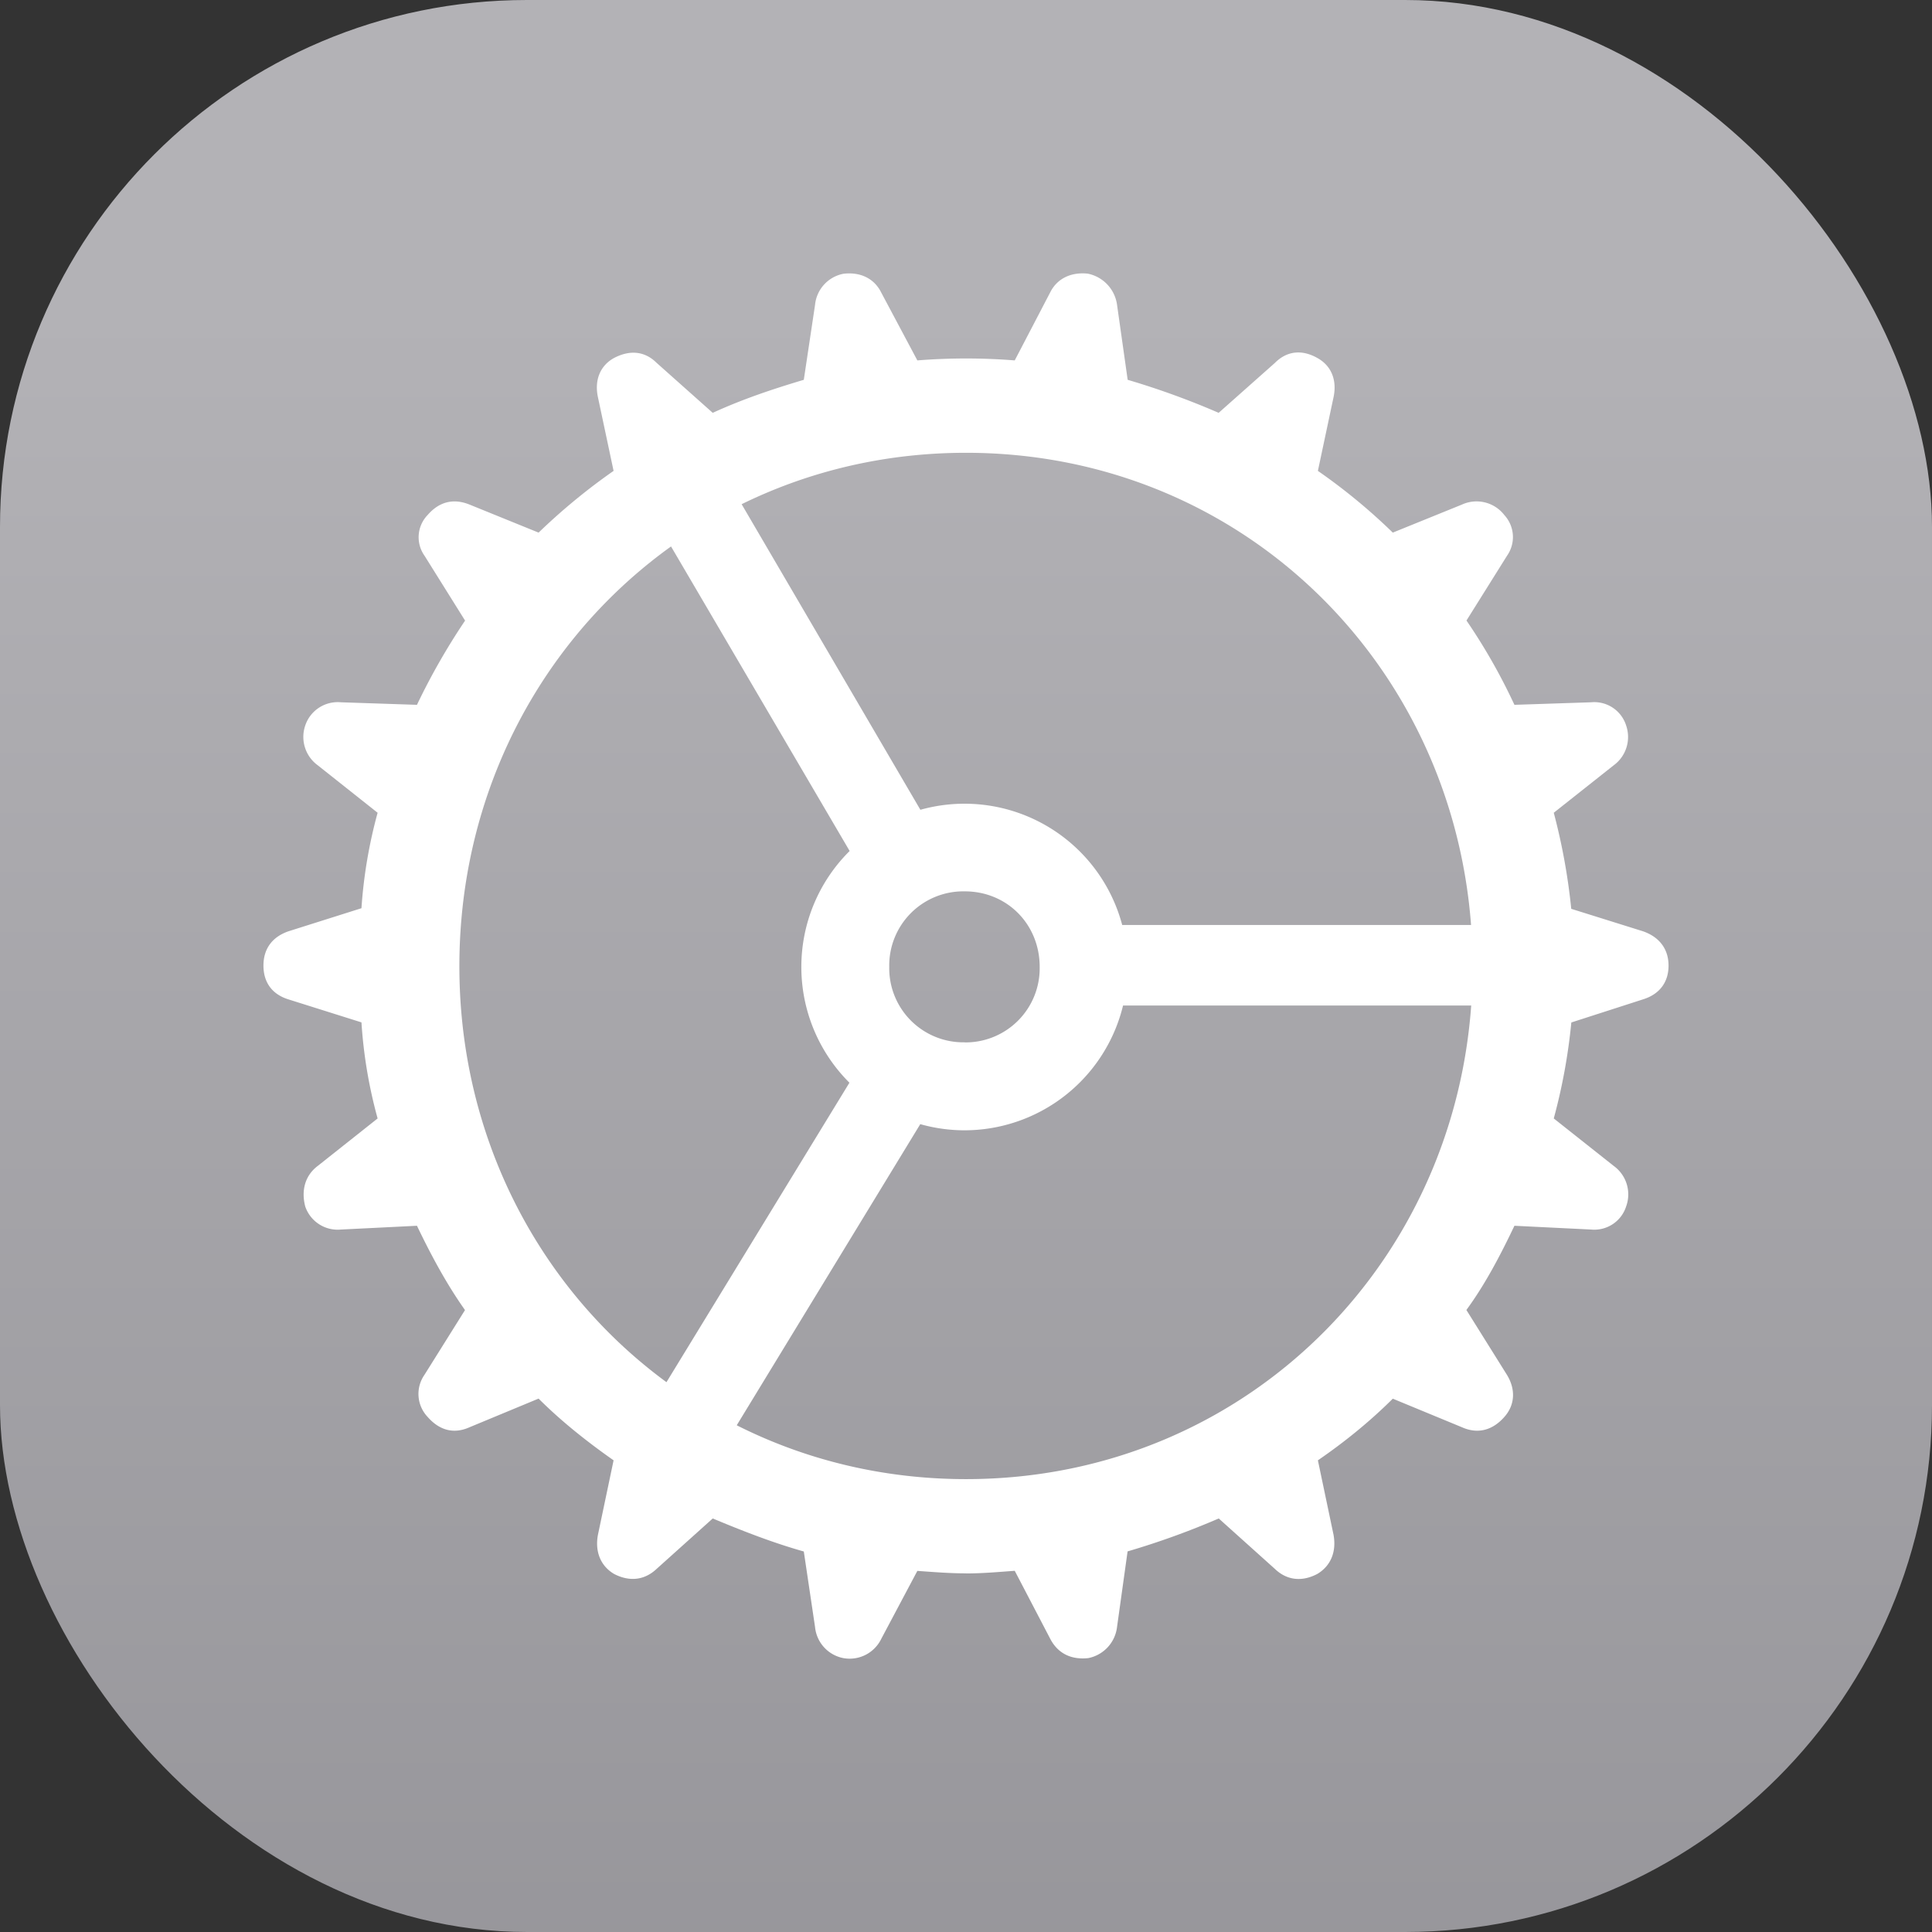 <svg xmlns="http://www.w3.org/2000/svg" width="22" height="22"><rect width="100%" height="100%" fill="#333333" stroke="none"/><defs><linearGradient id="a" x1="7.937" x2="7.937" y1="15.081" y2="1.852" gradientTransform="translate(.001 .015)scale(1.89)" gradientUnits="userSpaceOnUse"><stop offset="0" stop-color="#8e8d92"/><stop offset="1" stop-color="#b3b2b6"/></linearGradient></defs><rect width="22" height="22" fill="url(#a)" rx="6" ry="6"/><path fill="#fff" d="M11 17.917c.185 0 .363-.016.555-.03l.404.774c.085.164.235.242.434.22a.41.41 0 0 0 .327-.355l.12-.86a9 9 0 0 0 1.038-.375l.64.575c.134.128.305.15.482.057.156-.093.22-.256.185-.447l-.178-.847c.299-.205.59-.44.853-.702l.789.326c.178.079.347.036.483-.12.12-.136.128-.313.028-.477l-.462-.739c.213-.291.384-.617.547-.959l.874.043a.38.38 0 0 0 .398-.263.4.4 0 0 0-.142-.462l-.682-.54a6.6 6.6 0 0 0 .2-1.093l.816-.263c.185-.057.291-.192.291-.384s-.107-.327-.29-.391l-.818-.256a7 7 0 0 0-.199-1.094l.682-.54a.4.4 0 0 0 .142-.454.38.38 0 0 0-.398-.264l-.874.029a6.7 6.7 0 0 0-.546-.96l.462-.738a.37.37 0 0 0-.03-.462.4.4 0 0 0-.482-.121l-.789.32a6.7 6.7 0 0 0-.853-.703l.178-.838c.043-.2-.029-.363-.185-.448-.178-.1-.348-.079-.483.057l-.64.568a9 9 0 0 0-1.036-.376l-.121-.854a.42.42 0 0 0-.334-.355c-.192-.02-.349.057-.427.213l-.404.775a7 7 0 0 0-1.109 0l-.412-.774c-.078-.157-.234-.235-.427-.213a.4.4 0 0 0-.326.355l-.128.853c-.356.106-.696.22-1.037.376l-.64-.57c-.135-.134-.305-.148-.483-.055-.156.085-.227.249-.184.448l.178.838a7 7 0 0 0-.854.703l-.788-.32c-.178-.071-.341-.036-.476.12a.364.364 0 0 0-.035.463l.462.739a7.5 7.5 0 0 0-.548.959l-.866-.029a.39.39 0 0 0-.406.264.4.4 0 0 0 .143.454l.681.54a5.5 5.5 0 0 0-.184 1.087l-.832.263c-.184.064-.284.199-.284.39 0 .193.1.328.284.385l.832.262a5.4 5.4 0 0 0 .184 1.094l-.681.54c-.143.107-.192.277-.143.463a.39.39 0 0 0 .406.262l.866-.043c.164.342.34.668.547.96l-.462.738a.38.38 0 0 0 .035.477c.136.156.3.199.477.12l.788-.327c.263.263.562.498.854.703l-.178.847c-.036.19.028.355.184.447.178.092.348.07.483-.057l.64-.575c.34.142.682.276 1.037.376l.128.86a.4.4 0 0 0 .327.355.4.4 0 0 0 .427-.22l.411-.774c.185.013.363.028.554.028zm0-1.074c-3.253 0-5.769-2.6-5.769-5.84 0-3.247 2.516-5.847 5.769-5.847s5.769 2.6 5.769 5.847c0 3.24-2.515 5.84-5.769 5.84M9.757 9.83l.789-.497-2.41-4.12-.816.462Zm2.892 1.62h4.795l-.007-.917H12.65Zm-2.096 1.23-.782-.512-2.522 4.128.81.476zm.433.191a1.86 1.86 0 0 0 1.855-1.861 1.858 1.858 0 1 0-3.716 0 1.86 1.86 0 0 0 1.86 1.861m0-1.002a.844.844 0 0 1-.859-.86.844.844 0 0 1 .86-.859c.483 0 .853.376.853.86a.844.844 0 0 1-.853.86" style="stroke-width:.889"/></svg>